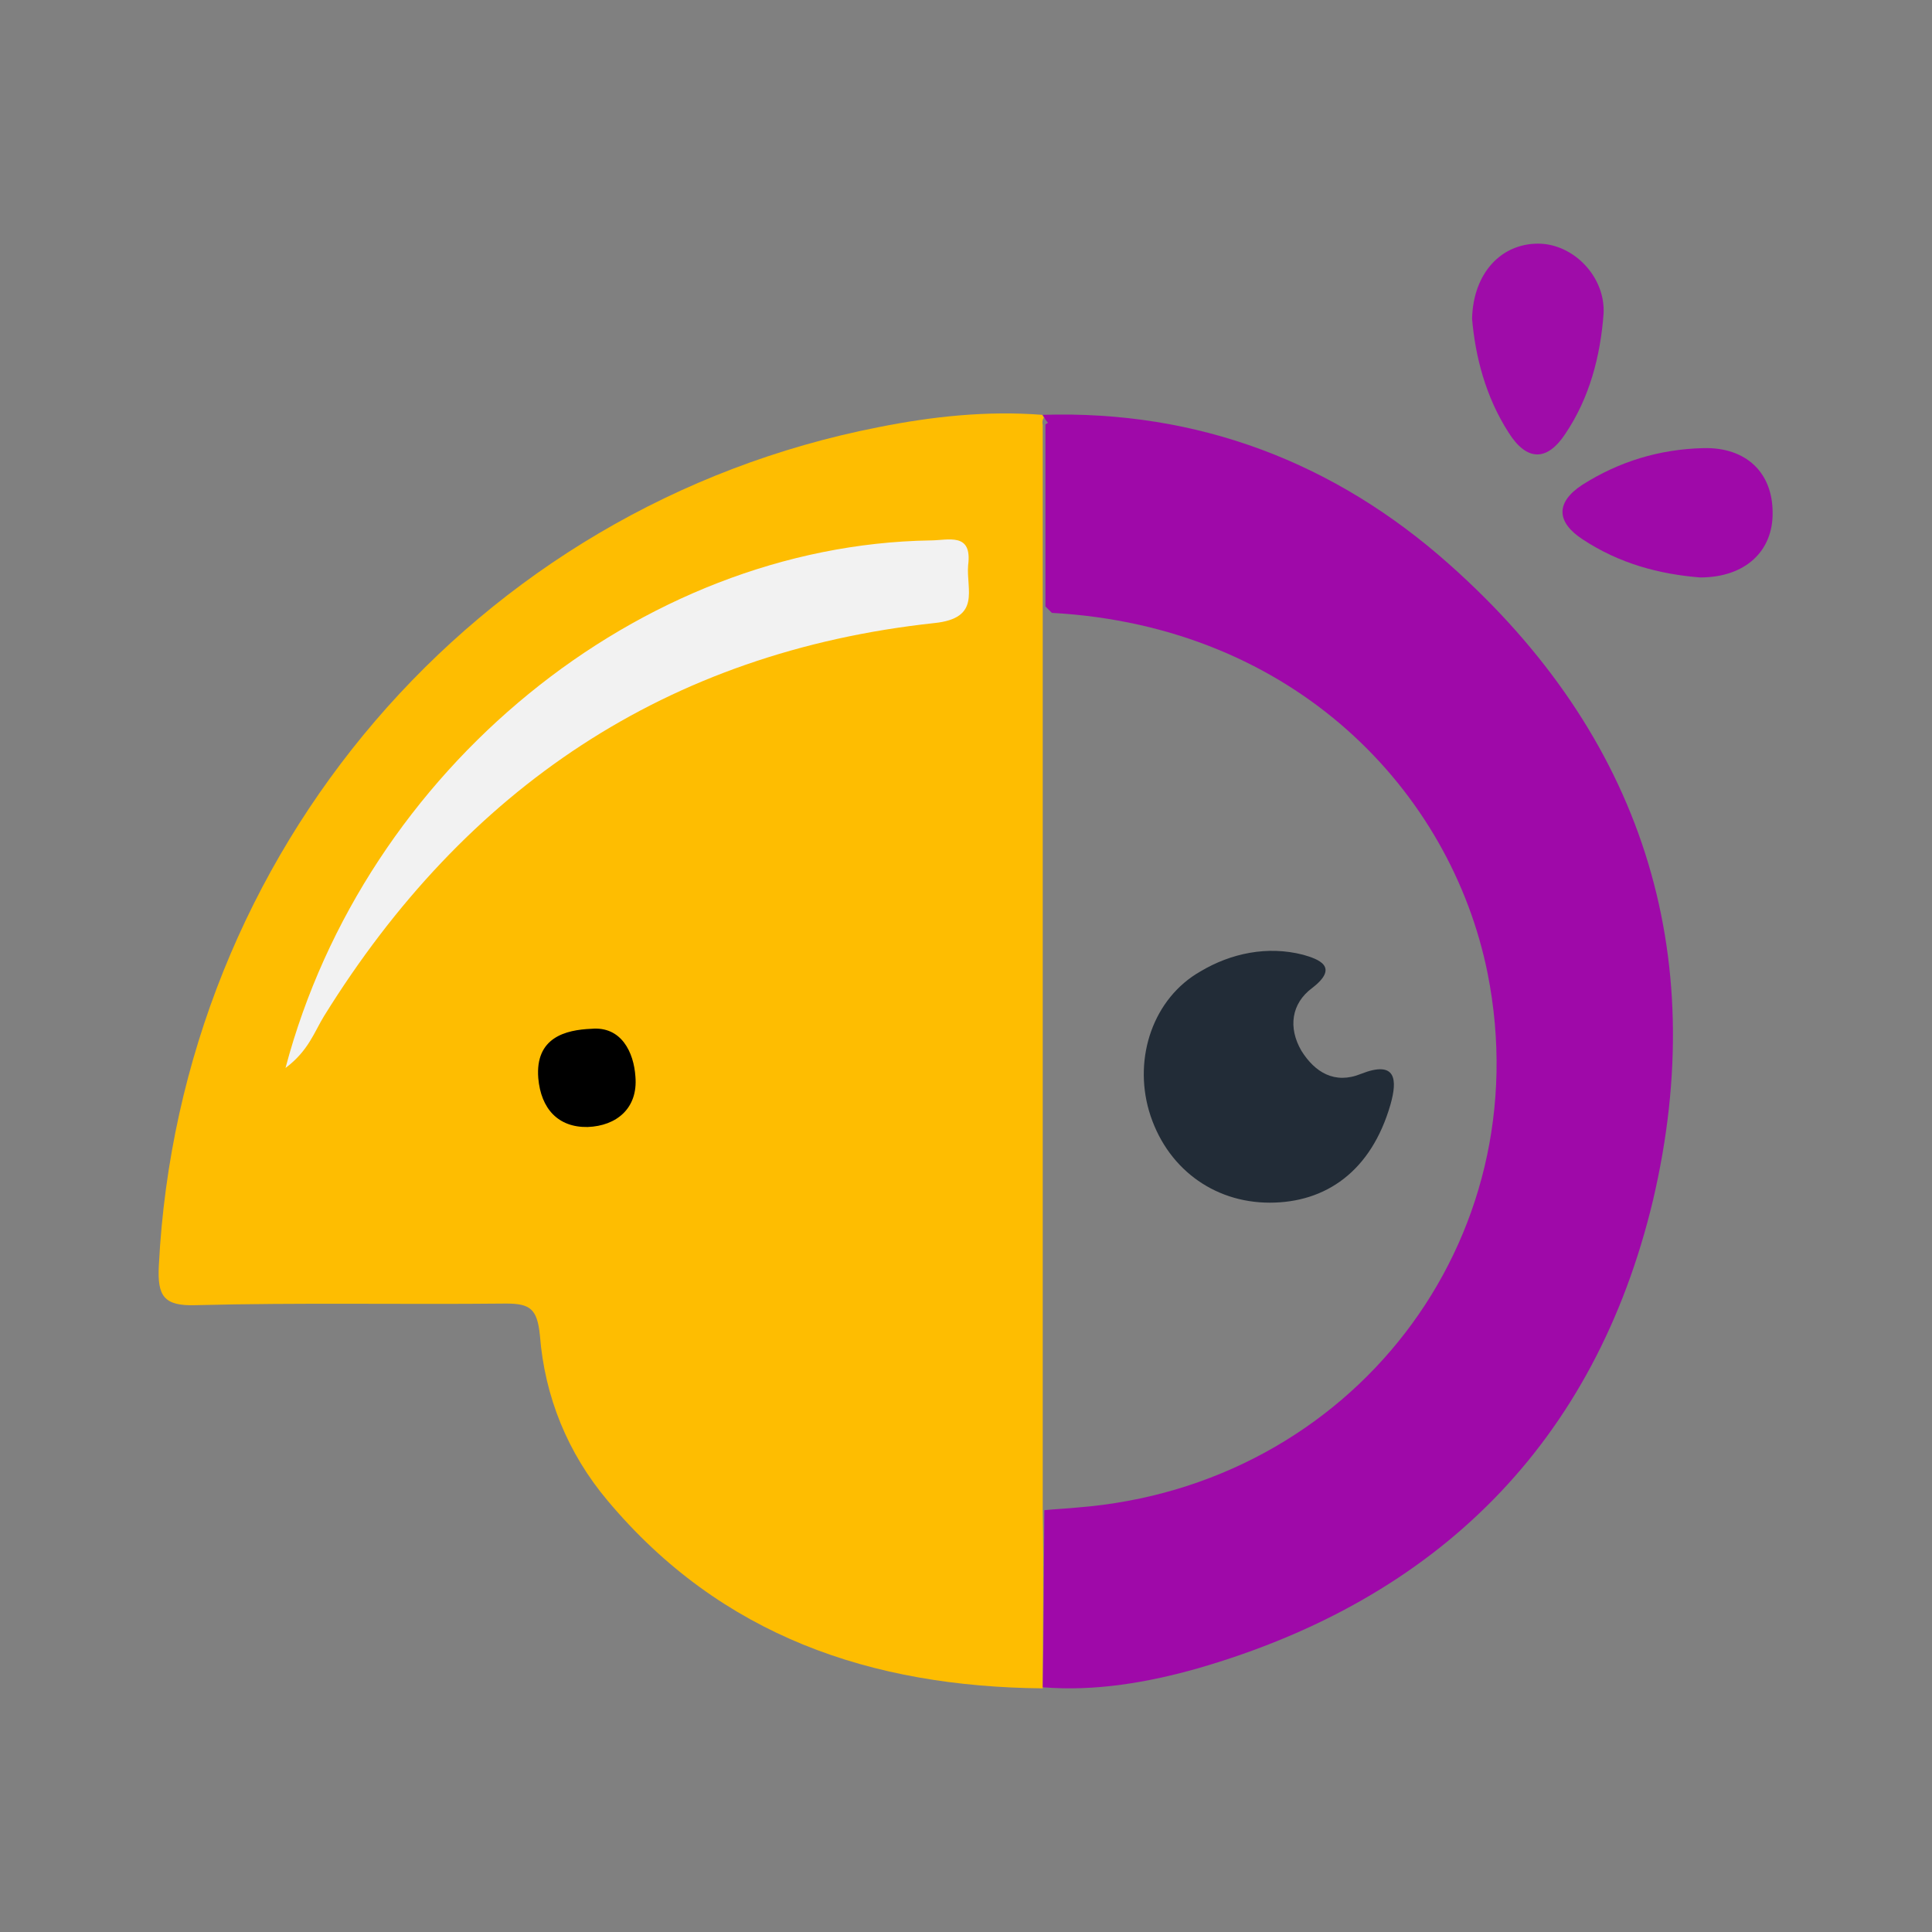 <?xml version="1.0" encoding="utf-8"?>
<!-- Generator: Adobe Illustrator 27.0.0, SVG Export Plug-In . SVG Version: 6.00 Build 0)  -->
<svg version="1.1" id="Layer_1" xmlns="http://www.w3.org/2000/svg" xmlns:xlink="http://www.w3.org/1999/xlink" x="0px" y="0px"
	 viewBox="0 0 360 360" style="enable-background:new 0 0 360 360;" xml:space="preserve">
<rect x="0" y="0" width="360" height="360" fill="#808080" stroke="none"/>
<style type="text/css">
	.st0{fill:#FEBD01;}
	.st1{fill:#F2F2F2;}
	.st2{fill:#9F09A9;}
	.st3{fill:#9F0CA9;}
	.st4{fill:#222C37;}
</style>
<path class="st0" d="M194.3,314.6c-31.9-0.3-59.9-9.7-81.1-35c-7.4-8.8-11.7-19.3-12.6-30.8c-0.5-4.9-1.8-5.9-6.3-5.9
	c-19.3,0.2-38.5-0.2-57.8,0.3c-6,0.2-7.2-1.7-6.9-7.4c3.9-77,58.9-141.5,134.1-156.2c10-2,20.2-3.1,30.5-2.3l0.3,0.5
	c-0.3,0.5-0.3,0.9-0.2,1.4c0,11.2,0,22.7,0,33.9c0,0.5,0,1.1,0,1.5c0,55.6,0,111.3,0,166.9C194.5,292.6,194.3,303.5,194.3,314.6z"/>
<path class="st1" d="M53.2,199c4.3-3.2,5.4-6.8,7.2-9.7c26.3-42.4,63.8-67.8,113.7-73.2c8.8-0.9,5.9-6.3,6.3-10.8
	c0.8-6.2-3.7-4.6-7.1-4.6C119.3,101.6,68,143.2,53.2,199z"/>
<path d="M100.3,200.9c0.5,5.7,3.7,9.2,9.2,9.1c5.4-0.2,9.4-3.5,8.9-9.4c-0.3-4.5-2.6-9.4-8.2-8.9
	C105.4,191.9,99.7,193.3,100.3,200.9z"/>
<path class="st2" d="M194.6,77.8l-0.3-0.5c29-0.9,54.5,8.9,75.8,27.9c35.7,31.7,48.8,72.1,37.9,118.5
	c-10.8,45.1-40.1,74.3-84.9,87.2c-9.2,2.6-19,4.3-28.8,3.5c0.2-10.9,0.2-22,0.3-33c2-0.2,4.2-0.3,6.2-0.5c51-4,86.3-49.6,76.4-99.5
	c-6.8-33.9-35.9-64.7-81.2-67.2c-0.5-0.5-0.9-0.9-1.2-1.2c0-11.2,0-22.7,0-33.9c0.2-0.2,0.5-0.3,0.5-0.3
	C195,78.5,194.8,78.2,194.6,77.8z"/>
<path class="st3" d="M274.3,59.4c0.2-8.5,5.4-14,12.3-14c6.6,0,12.6,6.2,12.2,13.1c-0.6,7.9-2.6,15.6-7.1,22.3
	c-3.4,5.2-7.2,5.2-10.6-0.2C276.8,73.9,274.9,66.4,274.3,59.4z"/>
<path class="st2" d="M316.8,107.6c-7.6-0.6-15.1-2.6-21.9-7.1c-4.9-3.2-5.1-6.9,0-10.2c6.8-4.3,14.3-6.6,22.5-6.8
	c8-0.2,12.9,4.6,12.9,12C330.4,102.7,325.2,107.6,316.8,107.6z"/>
<path class="st4" d="M236.6,224.1c-10.6,0-19.4-6.6-22.5-17.1c-2.9-10,0.8-21,9.6-26c5.7-3.4,12.5-4.8,19.1-3.1
	c2.8,0.8,6.9,2.2,1.7,6.2c-3.9,2.9-4.5,7.4-2,11.7c2.5,4,6.2,6.3,11.1,4.3c6.6-2.6,6.8,1.1,5.5,5.7
	C255.5,218.3,247,224.1,236.6,224.1z"/>
</svg>
